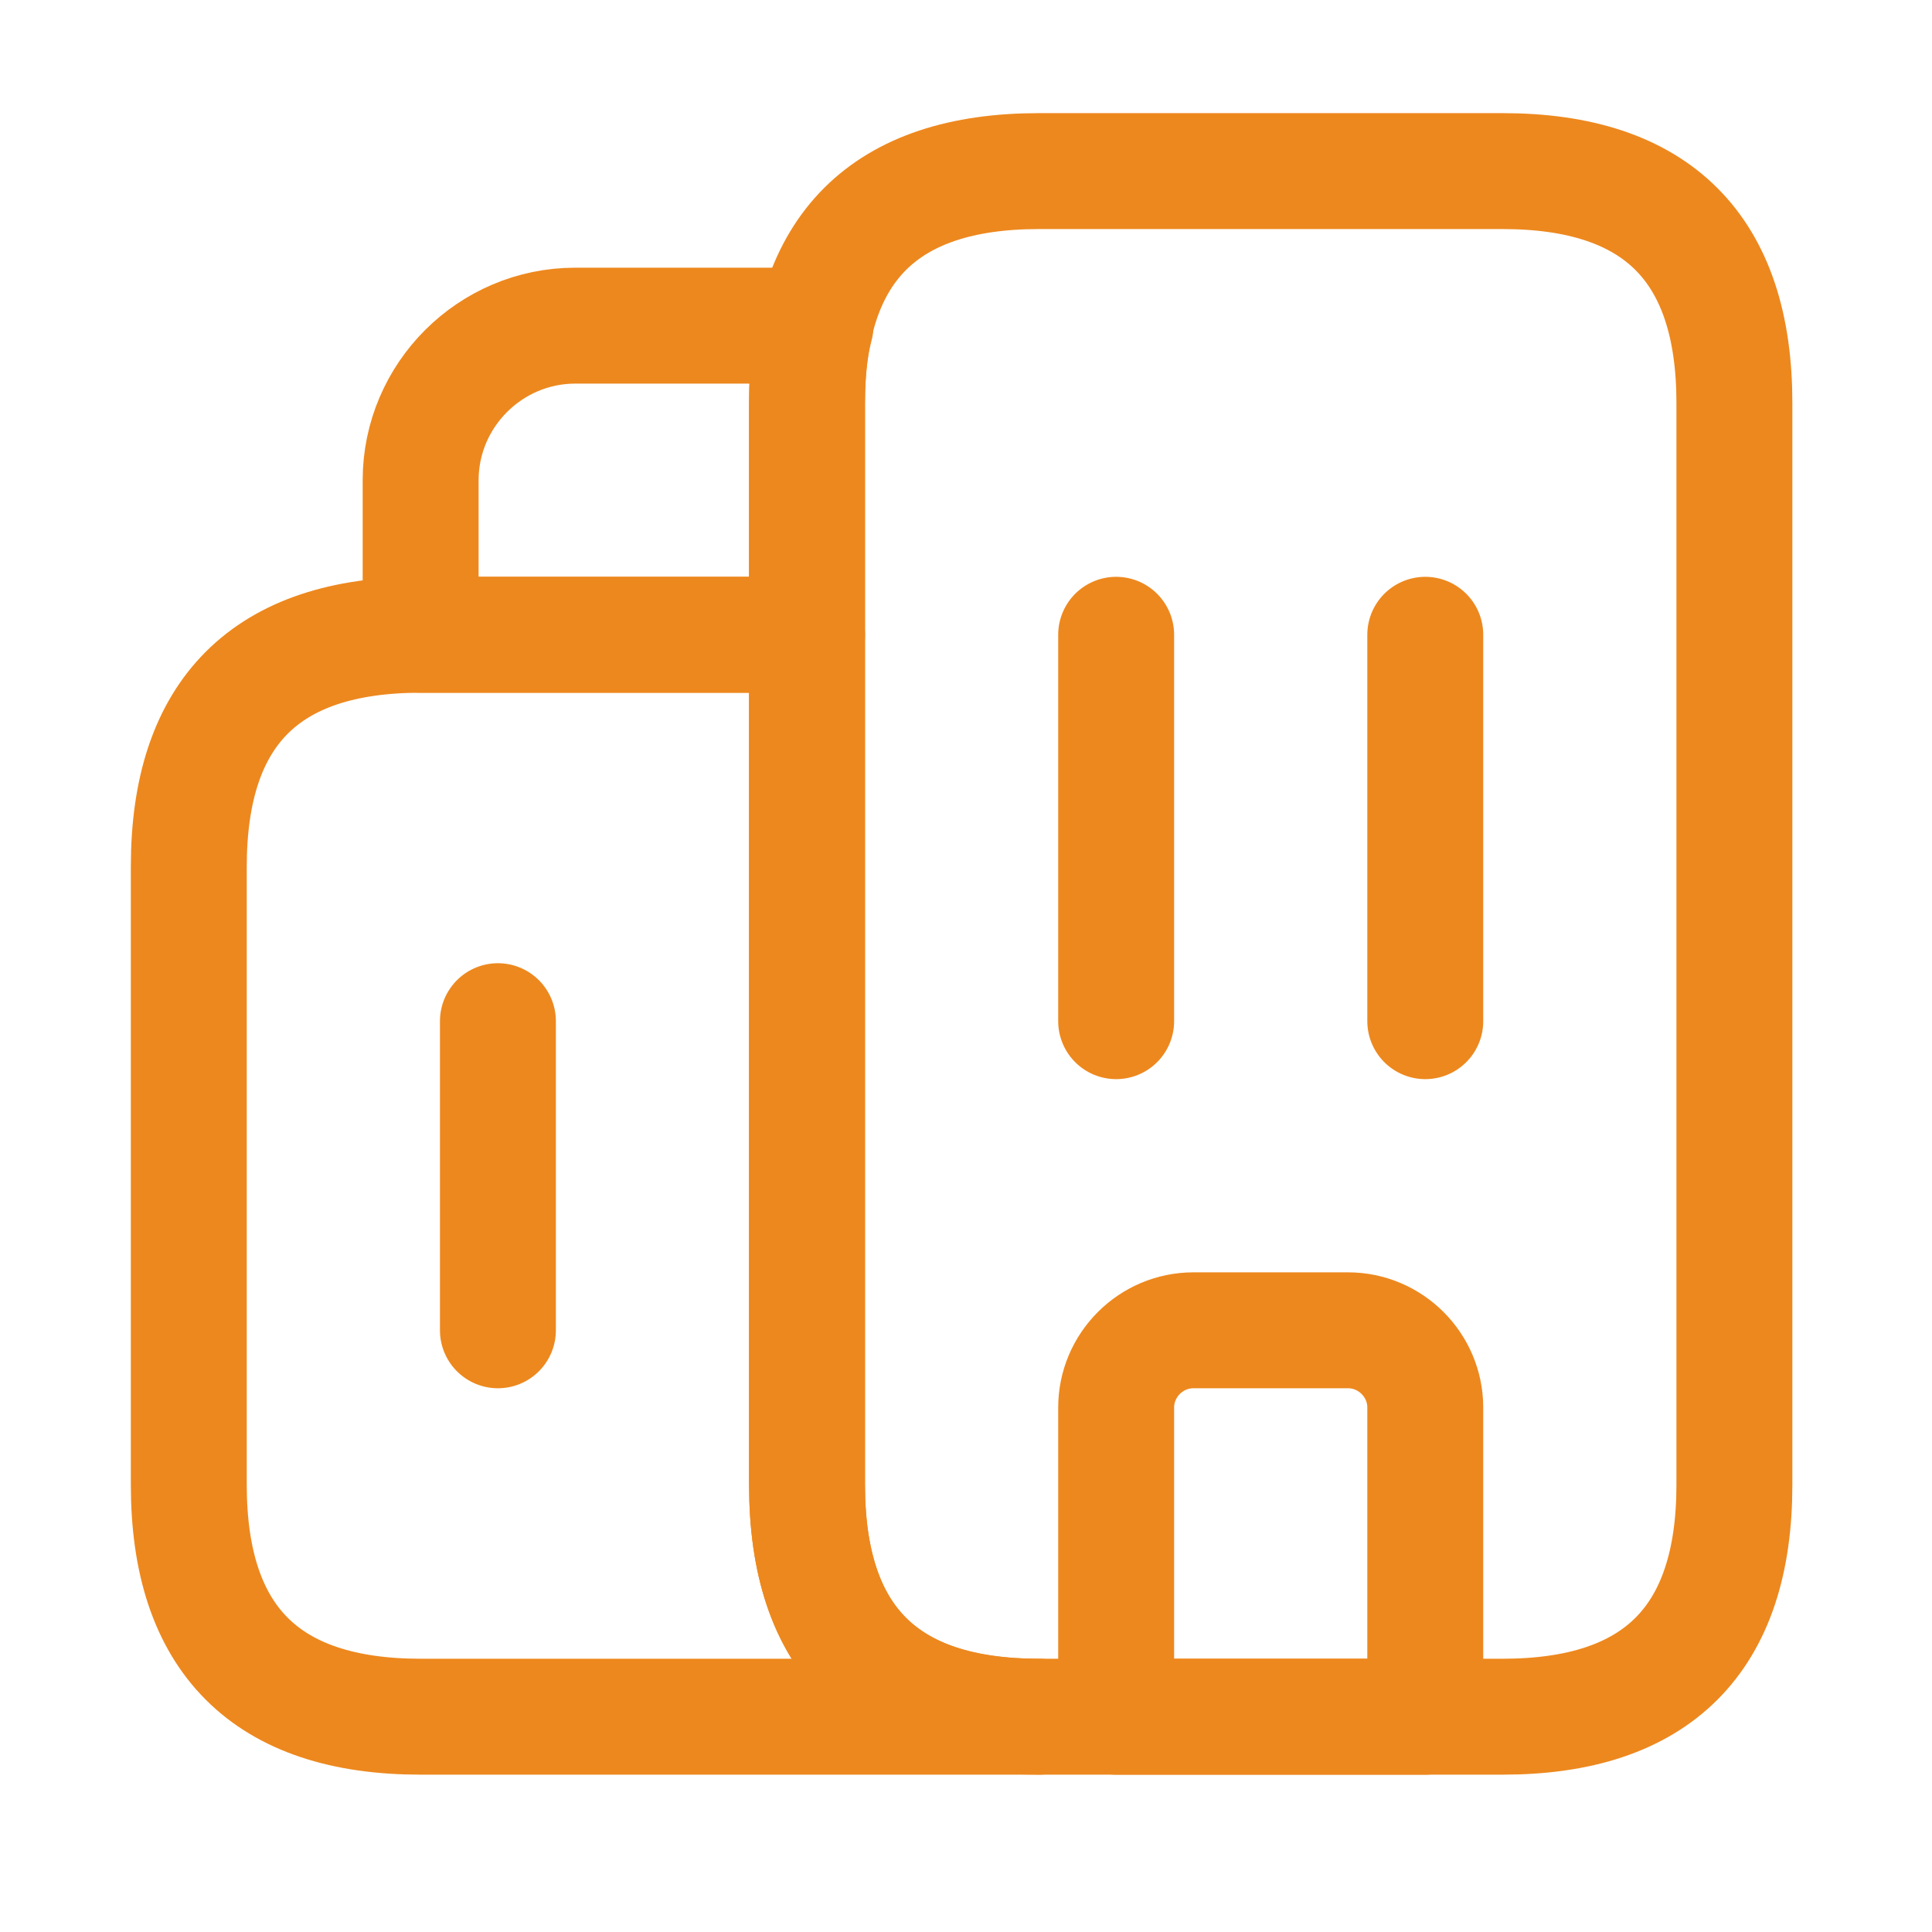 <svg width="25" height="25" viewBox="0 0 25 25" fill="none" xmlns="http://www.w3.org/2000/svg">
<path d="M13.443 22.214H5.443C3.443 22.214 2.443 21.214 2.443 19.214V11.214C2.443 9.214 3.443 8.214 5.443 8.214H10.443V19.214C10.443 21.214 11.443 22.214 13.443 22.214Z" stroke="#ED881E" stroke-width="1.5" stroke-miterlimit="10" stroke-linecap="round" stroke-linejoin="round"/>
<path d="M10.553 4.214C10.473 4.514 10.443 4.844 10.443 5.214V8.214H5.443V6.214C5.443 5.114 6.343 4.214 7.443 4.214H10.553Z" stroke="#ED881E" stroke-width="1.5" stroke-miterlimit="10" stroke-linecap="round" stroke-linejoin="round"/>
<path d="M14.443 8.214V13.214" stroke="#ED881E" stroke-width="1.5" stroke-miterlimit="10" stroke-linecap="round" stroke-linejoin="round"/>
<path d="M18.443 8.214V13.214" stroke="#ED881E" stroke-width="1.5" stroke-miterlimit="10" stroke-linecap="round" stroke-linejoin="round"/>
<path d="M17.443 17.214H15.443C14.893 17.214 14.443 17.664 14.443 18.214V22.214H18.443V18.214C18.443 17.664 17.993 17.214 17.443 17.214Z" stroke="#ED881E" stroke-width="1.5" stroke-miterlimit="10" stroke-linecap="round" stroke-linejoin="round"/>
<path d="M6.443 13.214V17.214" stroke="#ED881E" stroke-width="1.5" stroke-miterlimit="10" stroke-linecap="round" stroke-linejoin="round"/>
<path d="M10.443 19.214V5.214C10.443 3.214 11.443 2.214 13.443 2.214H19.443C21.443 2.214 22.443 3.214 22.443 5.214V19.214C22.443 21.214 21.443 22.214 19.443 22.214H13.443C11.443 22.214 10.443 21.214 10.443 19.214Z" stroke="#ED881E" stroke-width="1.5" stroke-miterlimit="10" stroke-linecap="round" stroke-linejoin="round"/>
</svg>
